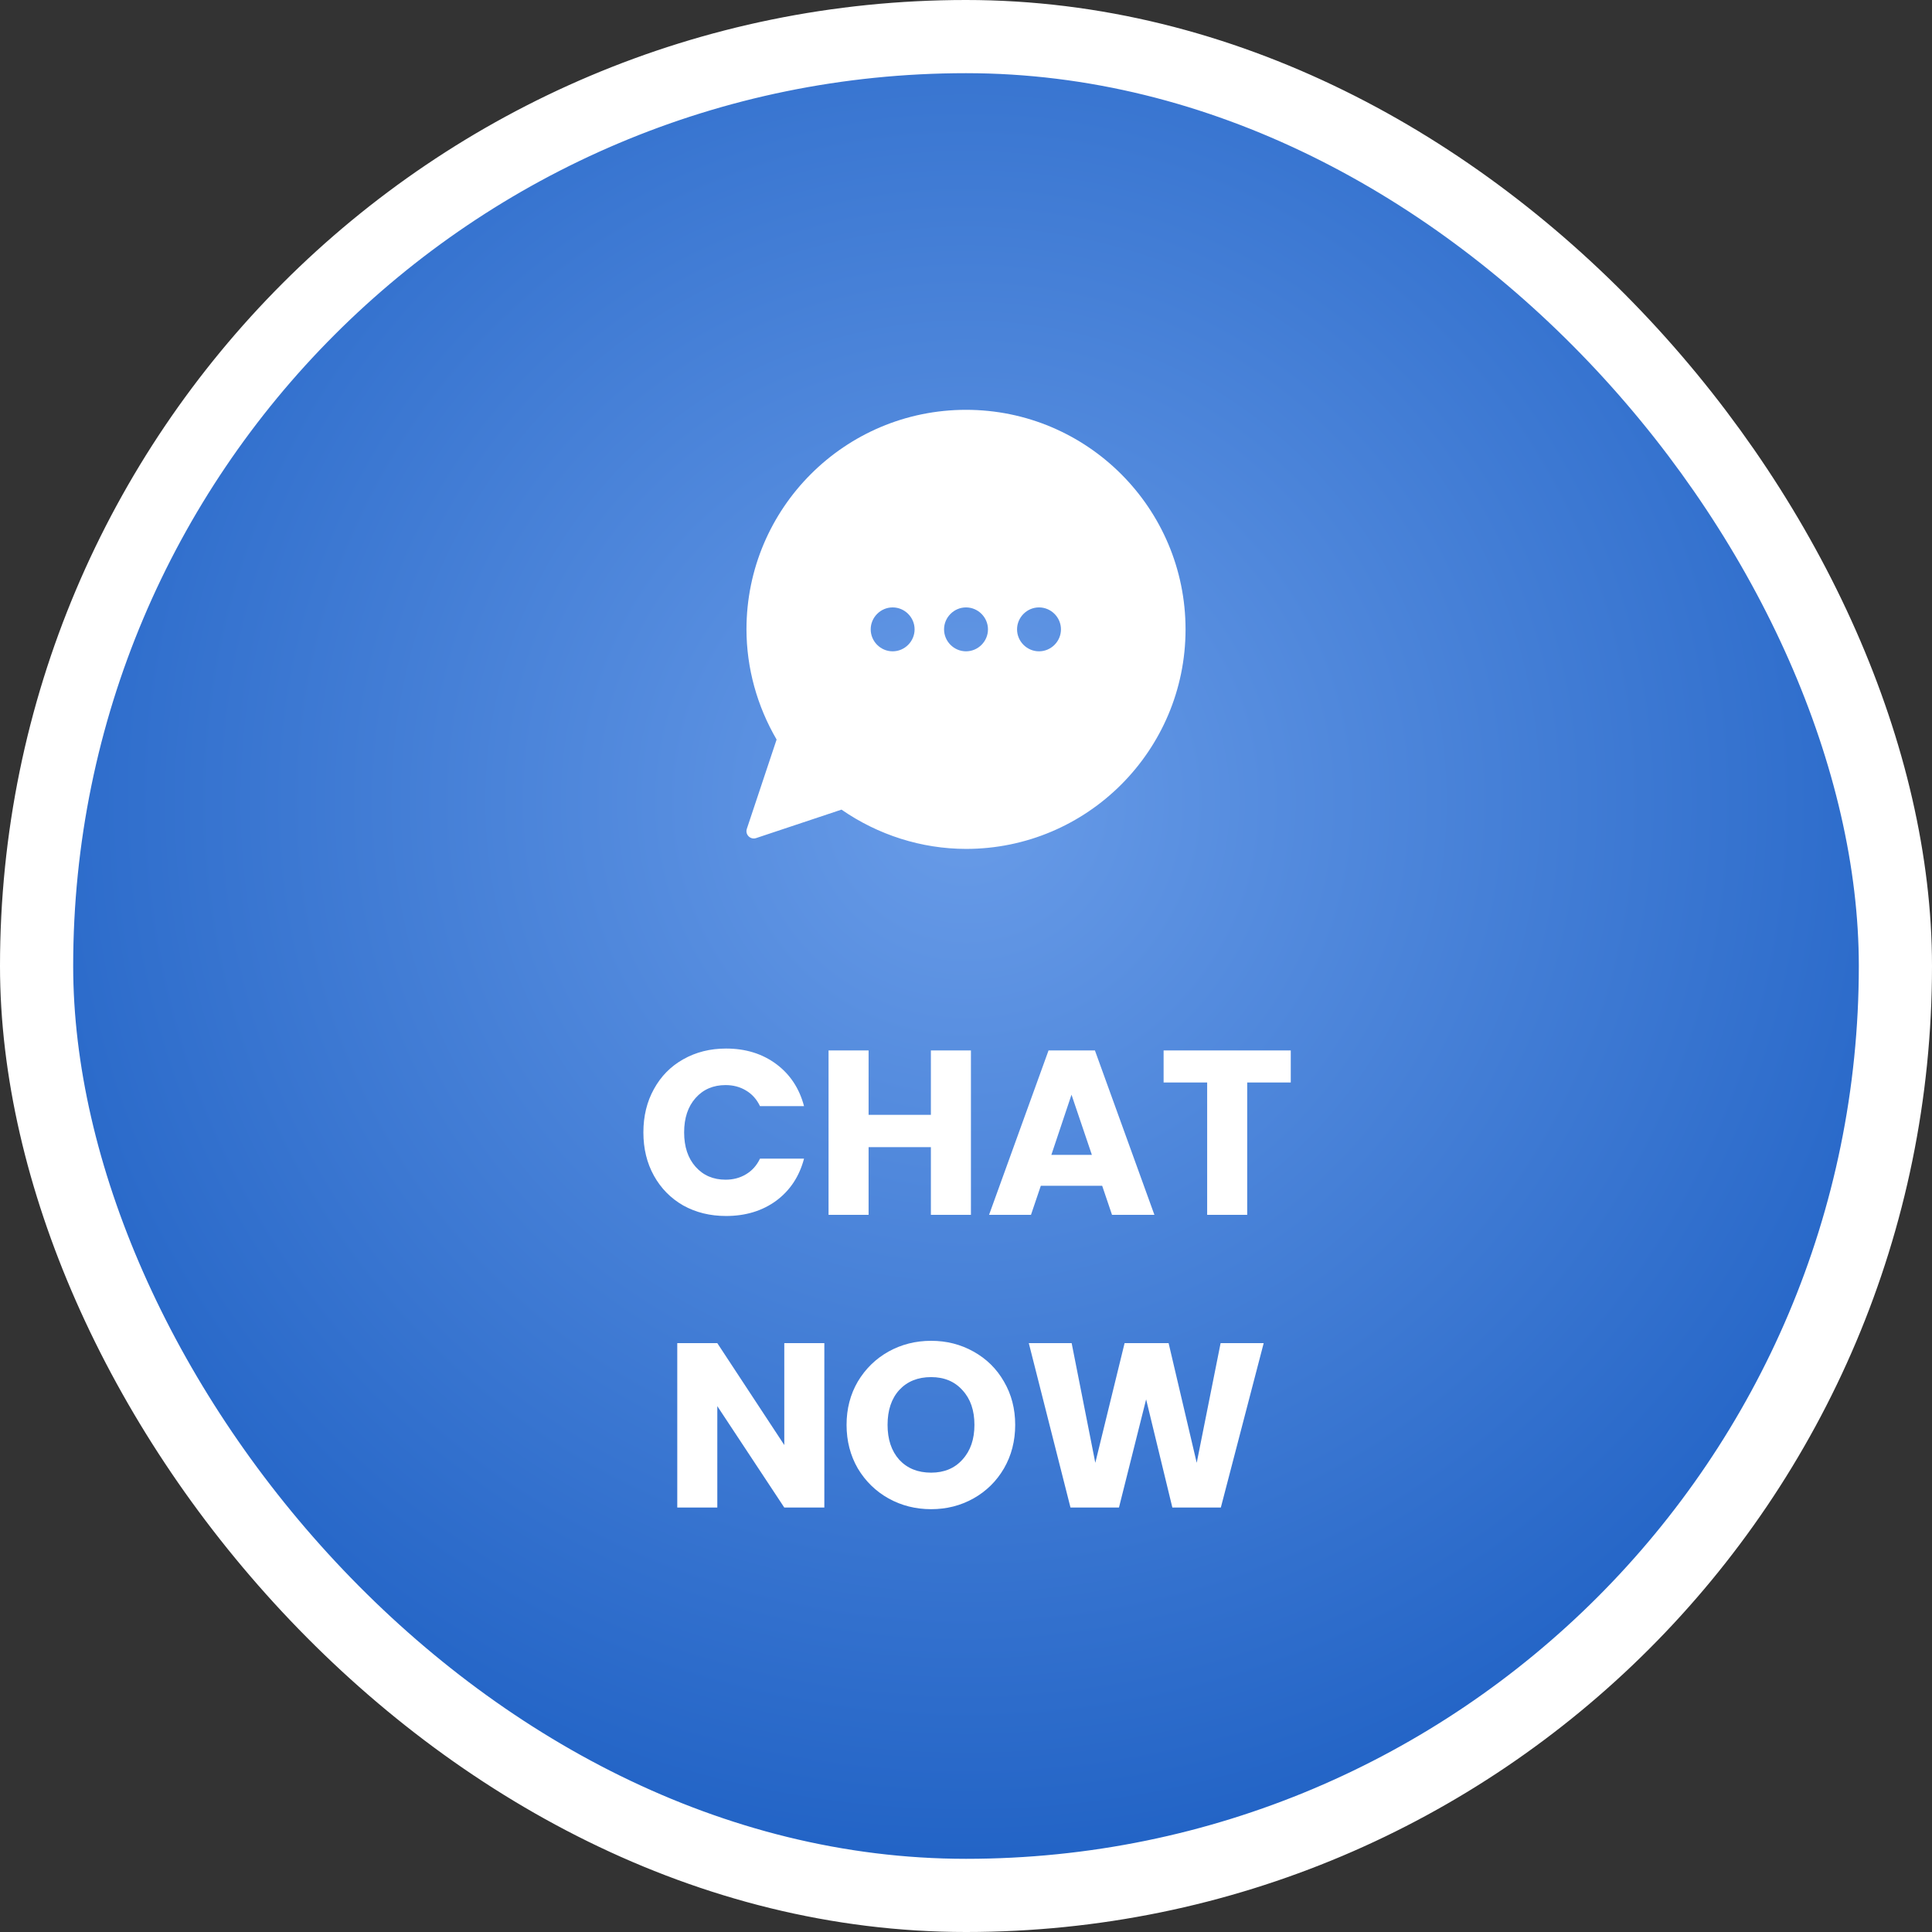 <svg width="132" height="132" viewBox="0 0 132 132" fill="none" xmlns="http://www.w3.org/2000/svg">
<rect x="0" y="0" width="132" height="132" fill="#333333" stroke="none"/>
<rect x="2.5" y="2.5" width="127" height="127" rx="63.5" fill="url(#paint0_radial_1914_2523)"/>
<path d="M66.001 28C57.723 28 51.001 34.722 51.001 43.001C51.006 45.65 51.726 48.243 53.06 50.528L51.026 56.628C50.896 57.019 51.268 57.391 51.659 57.261L57.493 55.316C59.994 57.047 62.954 57.995 66 58C74.279 58 81 51.278 81 43C81 34.721 74.279 28 66.001 28V28ZM60.988 41.5C61.811 41.5 62.488 42.178 62.488 43C62.488 43.823 61.811 44.5 60.988 44.5C60.166 44.5 59.489 43.823 59.489 43C59.489 42.178 60.166 41.5 60.988 41.5V41.5ZM66.001 41.5C66.824 41.5 67.501 42.178 67.501 43C67.501 43.823 66.824 44.5 66.001 44.5C65.179 44.5 64.501 43.823 64.501 43C64.501 42.178 65.179 41.5 66.001 41.5V41.5ZM70.988 41.5C71.811 41.5 72.488 42.178 72.488 43C72.488 43.823 71.811 44.5 70.988 44.5C70.166 44.5 69.488 43.823 69.488 43C69.488 42.178 70.166 41.5 70.988 41.5V41.5Z" fill="white"/>
<path d="M43.958 77.368C43.958 76.259 44.198 75.272 44.678 74.408C45.158 73.533 45.824 72.856 46.678 72.376C47.542 71.885 48.518 71.64 49.606 71.64C50.939 71.64 52.08 71.992 53.03 72.696C53.979 73.4 54.614 74.36 54.934 75.576H51.926C51.702 75.107 51.382 74.749 50.966 74.504C50.56 74.259 50.096 74.136 49.574 74.136C48.731 74.136 48.048 74.429 47.526 75.016C47.003 75.603 46.742 76.387 46.742 77.368C46.742 78.349 47.003 79.133 47.526 79.72C48.048 80.307 48.731 80.6 49.574 80.6C50.096 80.6 50.56 80.477 50.966 80.232C51.382 79.987 51.702 79.629 51.926 79.16H54.934C54.614 80.376 53.979 81.336 53.03 82.04C52.08 82.733 50.939 83.08 49.606 83.08C48.518 83.08 47.542 82.84 46.678 82.36C45.824 81.869 45.158 81.192 44.678 80.328C44.198 79.464 43.958 78.477 43.958 77.368ZM66.337 71.768V83H63.601V78.376H59.345V83H56.609V71.768H59.345V76.168H63.601V71.768H66.337ZM75.304 81.016H71.112L70.44 83H67.576L71.64 71.768H74.808L78.872 83H75.976L75.304 81.016ZM74.6 78.904L73.208 74.792L71.832 78.904H74.6ZM88.189 71.768V73.96H85.213V83H82.477V73.96H79.501V71.768H88.189ZM56.321 103H53.585L49.009 96.072V103H46.273V91.768H49.009L53.585 98.728V91.768H56.321V103ZM63.617 103.112C62.56 103.112 61.59 102.867 60.705 102.376C59.83 101.885 59.131 101.203 58.608 100.328C58.096 99.443 57.84 98.451 57.84 97.352C57.84 96.253 58.096 95.267 58.608 94.392C59.131 93.517 59.83 92.835 60.705 92.344C61.59 91.853 62.56 91.608 63.617 91.608C64.672 91.608 65.638 91.853 66.513 92.344C67.398 92.835 68.091 93.517 68.593 94.392C69.105 95.267 69.361 96.253 69.361 97.352C69.361 98.451 69.105 99.443 68.593 100.328C68.081 101.203 67.387 101.885 66.513 102.376C65.638 102.867 64.672 103.112 63.617 103.112ZM63.617 100.616C64.513 100.616 65.227 100.317 65.76 99.72C66.305 99.123 66.576 98.333 66.576 97.352C66.576 96.36 66.305 95.571 65.76 94.984C65.227 94.387 64.513 94.088 63.617 94.088C62.71 94.088 61.984 94.381 61.441 94.968C60.907 95.555 60.641 96.349 60.641 97.352C60.641 98.344 60.907 99.139 61.441 99.736C61.984 100.323 62.71 100.616 63.617 100.616ZM86.339 91.768L83.411 103H80.099L78.307 95.608L76.451 103H73.139L70.291 91.768H73.219L74.835 99.944L76.835 91.768H79.843L81.763 99.944L83.395 91.768H86.339Z" fill="white"/>
<rect x="2.5" y="2.5" width="127" height="127" rx="63.5" stroke="white" stroke-width="5"/>
<defs>
<radialGradient id="paint0_radial_1914_2523" cx="0" cy="0" r="1" gradientUnits="userSpaceOnUse" gradientTransform="translate(66 54.704) rotate(90) scale(72.296)">
<stop stop-color="#699CE8"/>
<stop offset="1" stop-color="#2364C6"/>
</radialGradient>
</defs>
</svg>

